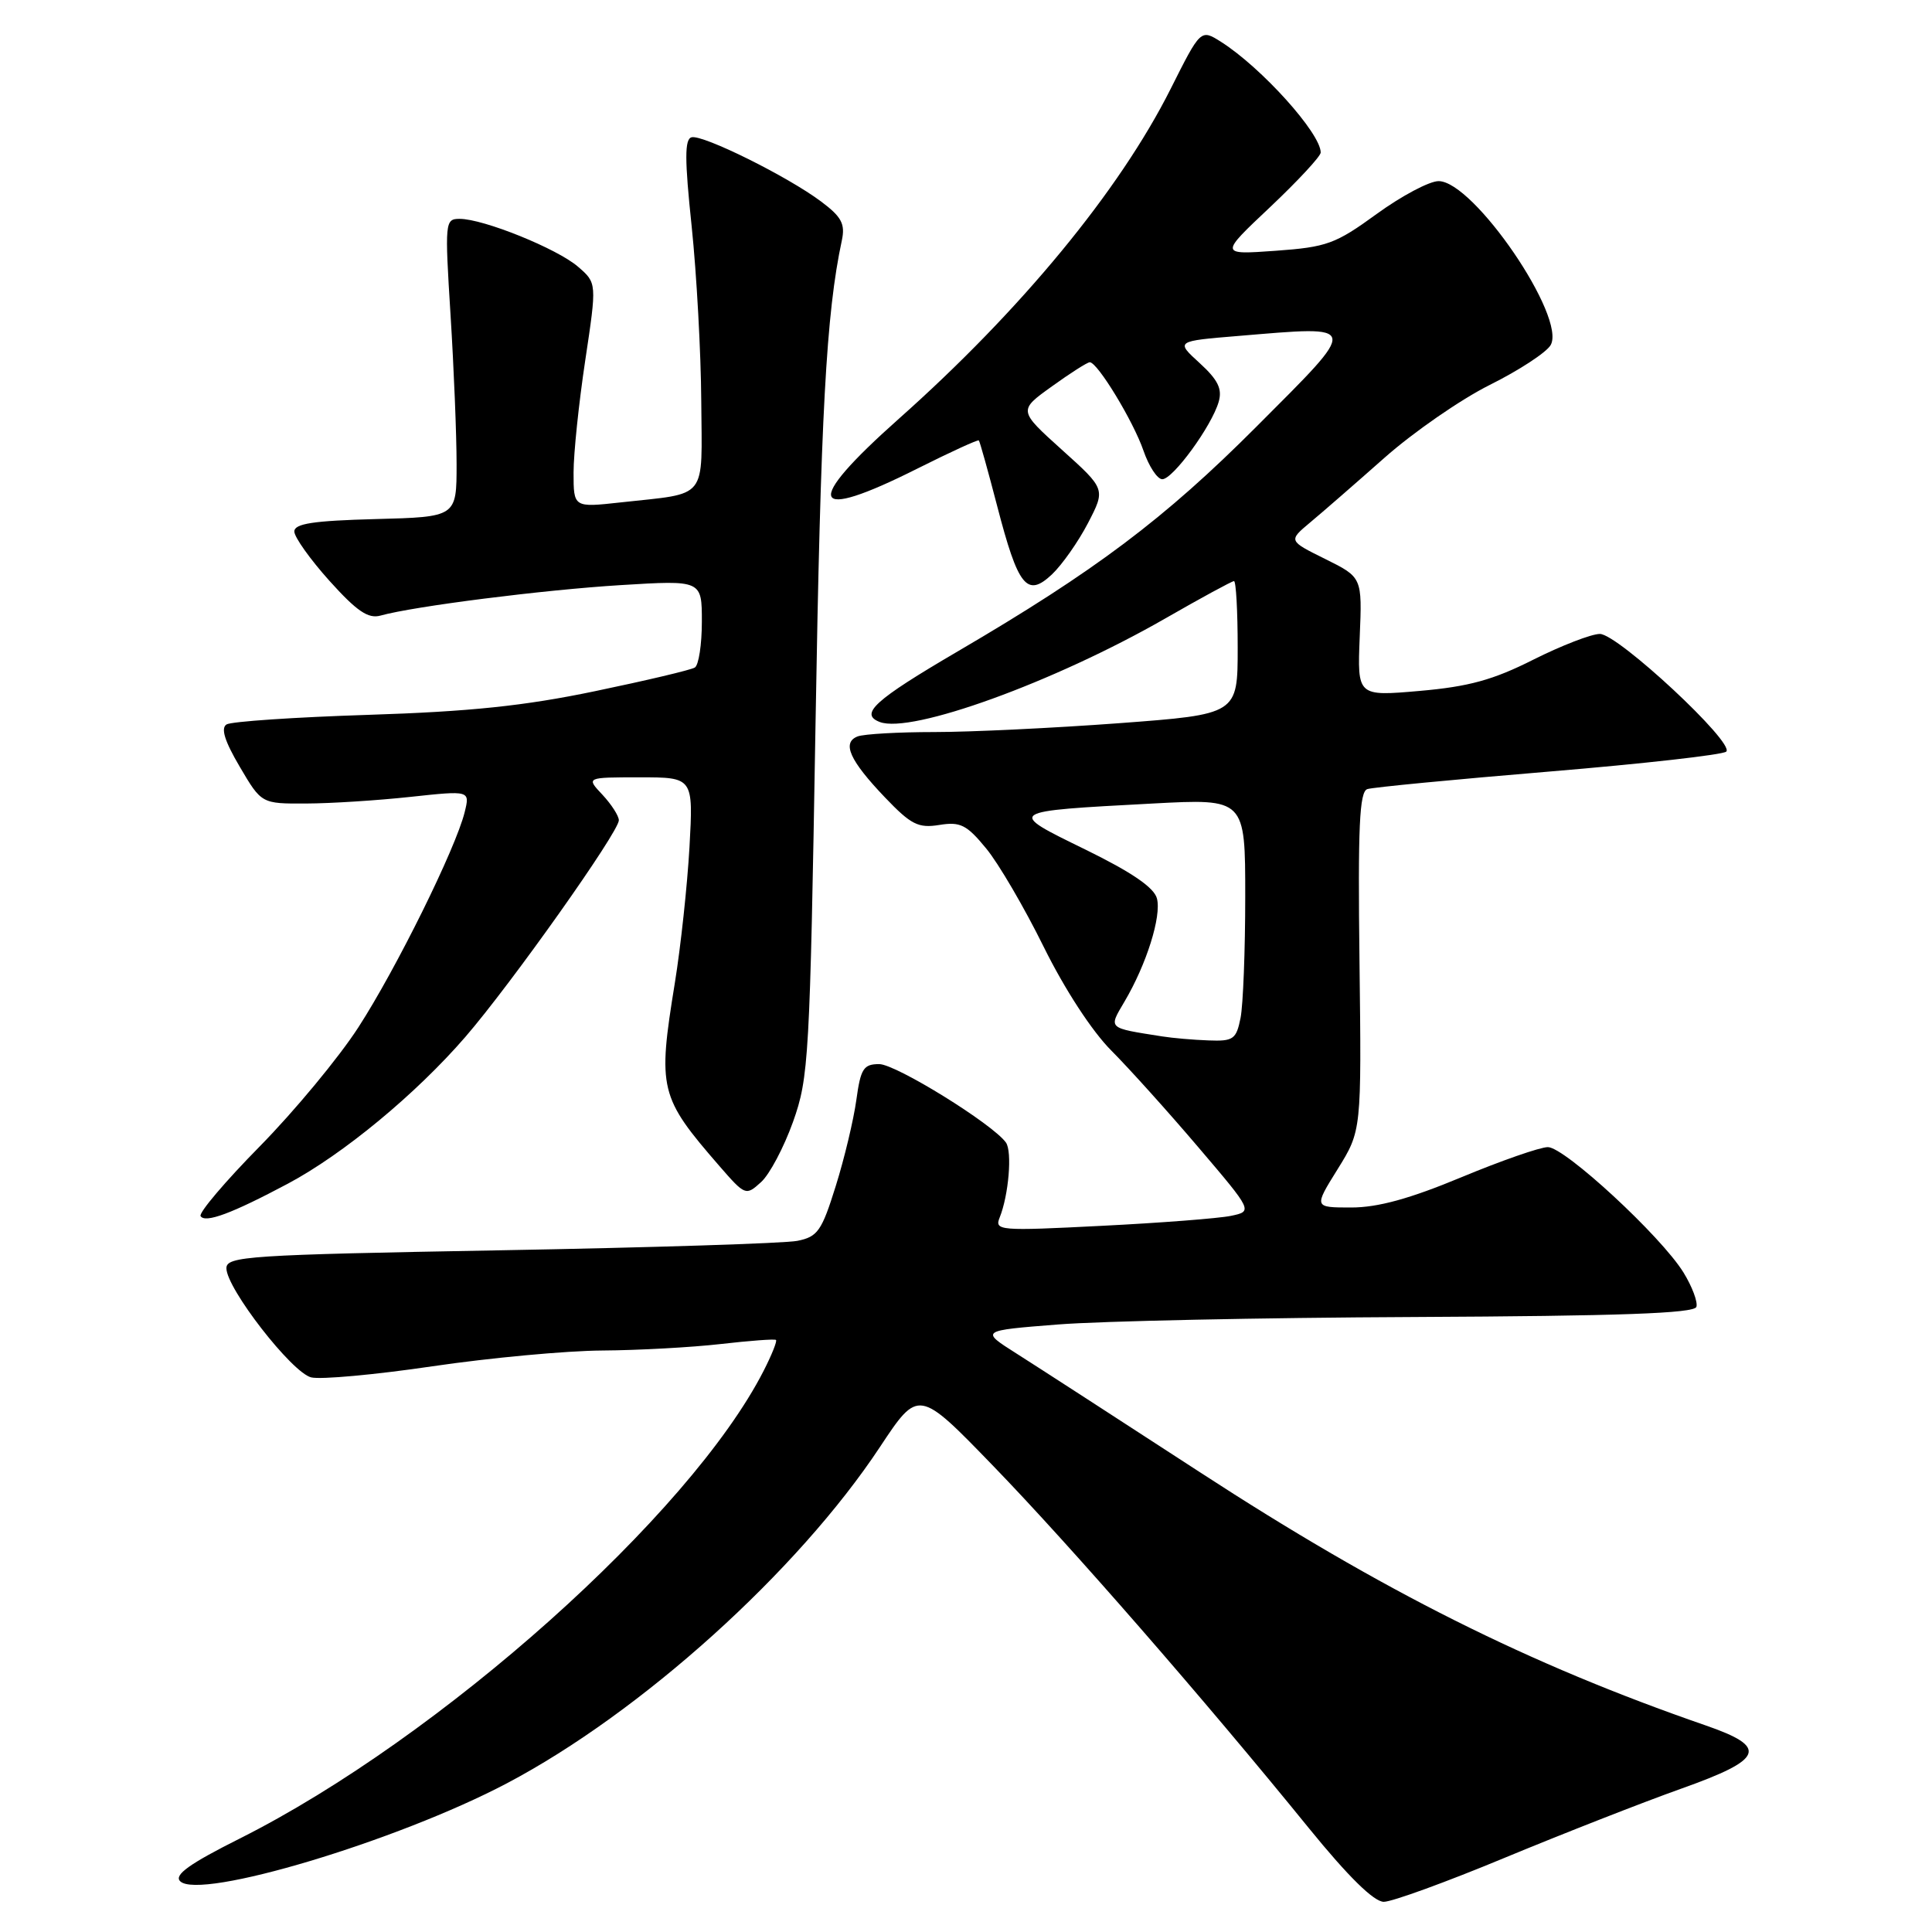 <?xml version="1.0" encoding="UTF-8" standalone="no"?>
<!DOCTYPE svg PUBLIC "-//W3C//DTD SVG 1.1//EN" "http://www.w3.org/Graphics/SVG/1.1/DTD/svg11.dtd" >
<svg xmlns="http://www.w3.org/2000/svg" xmlns:xlink="http://www.w3.org/1999/xlink" version="1.1" viewBox="0 0 256 256">
 <g >
 <path fill="currentColor"
d=" M 199.42 246.15 C 207.17 242.94 217.68 238.82 222.79 237.00 C 233.76 233.10 234.36 231.51 225.99 228.62 C 202.54 220.51 183.22 210.84 159.00 195.08 C 148.28 188.11 137.34 181.03 134.69 179.35 C 129.89 176.31 129.89 176.31 140.19 175.50 C 145.86 175.05 167.12 174.60 187.44 174.51 C 214.55 174.38 224.49 174.03 224.78 173.17 C 224.99 172.53 224.22 170.48 223.07 168.61 C 220.10 163.80 207.33 152.00 205.10 152.00 C 204.07 152.00 198.91 153.80 193.62 156.00 C 186.80 158.84 182.57 160.00 179.05 160.00 C 174.08 160.00 174.08 160.00 177.25 154.91 C 180.41 149.82 180.41 149.82 180.14 127.41 C 179.92 109.56 180.13 104.90 181.18 104.56 C 181.91 104.32 192.73 103.28 205.24 102.24 C 217.74 101.20 228.32 100.01 228.74 99.59 C 229.89 98.44 214.38 84.00 211.99 84.00 C 210.87 84.00 206.90 85.54 203.17 87.41 C 197.84 90.10 194.62 90.98 188.12 91.55 C 179.85 92.27 179.85 92.27 180.17 84.39 C 180.50 76.50 180.50 76.50 175.60 74.07 C 170.71 71.65 170.71 71.65 173.60 69.23 C 175.20 67.90 179.63 64.04 183.45 60.66 C 187.28 57.27 193.56 52.92 197.41 51.00 C 201.27 49.08 204.89 46.71 205.46 45.74 C 207.62 42.09 195.27 24.00 190.62 24.00 C 189.40 24.00 185.71 25.96 182.42 28.35 C 176.95 32.33 175.81 32.74 169.02 33.23 C 161.59 33.76 161.59 33.76 168.30 27.44 C 171.98 23.96 175.00 20.71 175.00 20.21 C 175.00 17.66 167.15 8.95 161.80 5.55 C 159.10 3.84 159.10 3.84 155.10 11.81 C 148.31 25.30 135.29 41.10 119.09 55.50 C 106.29 66.88 107.22 69.30 121.62 62.06 C 125.93 59.90 129.57 58.23 129.70 58.36 C 129.83 58.49 130.92 62.40 132.13 67.05 C 134.91 77.76 136.08 79.22 139.39 76.11 C 140.72 74.85 142.87 71.80 144.16 69.32 C 146.50 64.81 146.50 64.81 140.71 59.60 C 134.93 54.39 134.93 54.39 139.38 51.20 C 141.82 49.44 144.08 48.00 144.40 48.00 C 145.43 48.00 150.17 55.81 151.51 59.70 C 152.23 61.79 153.35 63.50 154.01 63.50 C 155.42 63.50 160.55 56.47 161.48 53.25 C 161.98 51.53 161.39 50.33 158.95 48.10 C 155.77 45.20 155.77 45.20 164.14 44.51 C 180.32 43.16 180.24 42.76 166.50 56.52 C 154.30 68.75 145.12 75.65 126.89 86.32 C 115.86 92.78 113.84 94.62 116.58 95.67 C 120.73 97.26 139.64 90.41 154.35 81.98 C 159.12 79.24 163.24 77.00 163.51 77.00 C 163.78 77.00 164.00 80.97 164.00 85.82 C 164.00 94.65 164.00 94.65 148.25 95.83 C 139.59 96.47 128.60 97.00 123.83 97.00 C 119.06 97.00 114.48 97.26 113.64 97.58 C 111.52 98.40 112.58 100.76 117.27 105.67 C 120.72 109.28 121.68 109.76 124.47 109.31 C 127.24 108.86 128.09 109.28 130.66 112.41 C 132.31 114.40 135.74 120.28 138.30 125.47 C 141.07 131.08 144.70 136.65 147.25 139.20 C 149.61 141.57 154.79 147.32 158.77 152.00 C 166.01 160.50 166.01 160.50 163.09 161.11 C 161.49 161.44 153.78 162.04 145.95 162.43 C 132.42 163.12 131.76 163.07 132.46 161.33 C 133.66 158.35 134.14 152.58 133.29 151.39 C 131.53 148.93 118.71 141.00 116.50 141.00 C 114.42 141.00 114.04 141.60 113.47 145.75 C 113.11 148.36 111.89 153.50 110.74 157.16 C 108.88 163.12 108.35 163.88 105.65 164.42 C 104.00 164.75 86.30 165.31 66.32 165.67 C 32.83 166.27 30.00 166.46 30.00 168.05 C 30.00 170.71 38.67 181.88 41.23 182.51 C 42.48 182.82 49.71 182.16 57.30 181.04 C 64.90 179.92 75.02 178.98 79.80 178.95 C 84.59 178.92 91.65 178.53 95.50 178.09 C 99.35 177.65 102.64 177.40 102.82 177.55 C 103.00 177.69 102.26 179.54 101.18 181.65 C 91.44 200.71 58.33 230.28 31.78 243.61 C 25.08 246.97 23.04 248.44 23.87 249.27 C 26.42 251.82 52.65 243.95 67.16 236.30 C 84.94 226.93 105.70 208.21 116.60 191.73 C 121.71 184.02 121.71 184.02 131.62 194.26 C 141.82 204.80 159.50 225.08 173.44 242.25 C 178.65 248.66 182.05 252.00 183.36 252.00 C 184.45 252.00 191.68 249.37 199.42 246.15 Z  M 38.15 156.84 C 45.47 152.94 55.11 144.97 61.66 137.40 C 67.70 130.42 82.00 110.24 82.00 108.69 C 82.00 108.11 81.02 106.59 79.83 105.31 C 77.65 103.00 77.65 103.00 84.76 103.00 C 91.87 103.00 91.87 103.00 91.36 112.25 C 91.07 117.34 90.20 125.44 89.42 130.25 C 87.13 144.35 87.37 145.34 95.32 154.50 C 98.74 158.43 98.83 158.47 100.84 156.64 C 101.97 155.63 103.87 152.03 105.08 148.65 C 107.17 142.79 107.31 140.27 108.06 96.00 C 108.75 54.87 109.47 41.54 111.55 31.85 C 112.01 29.67 111.52 28.74 108.81 26.71 C 104.39 23.39 93.13 17.81 91.64 18.19 C 90.71 18.43 90.71 21.09 91.65 30.00 C 92.31 36.33 92.88 46.74 92.92 53.14 C 93.01 66.44 93.94 65.28 82.25 66.57 C 76.00 67.26 76.00 67.26 76.00 62.62 C 76.00 60.07 76.70 53.38 77.55 47.74 C 79.09 37.50 79.09 37.50 76.59 35.34 C 73.83 32.95 64.06 29.00 60.91 29.00 C 58.96 29.00 58.93 29.38 59.70 41.75 C 60.14 48.76 60.50 57.65 60.50 61.50 C 60.50 68.50 60.50 68.50 49.75 68.78 C 41.50 69.00 39.00 69.38 39.00 70.43 C 39.00 71.17 41.10 74.12 43.66 76.97 C 47.27 80.98 48.79 82.02 50.41 81.57 C 54.86 80.33 72.00 78.16 82.25 77.53 C 93.00 76.87 93.00 76.87 93.00 82.37 C 93.00 85.40 92.58 88.14 92.07 88.45 C 91.57 88.77 85.60 90.18 78.82 91.59 C 69.47 93.54 62.24 94.29 48.83 94.72 C 39.11 95.03 30.65 95.60 30.02 95.99 C 29.23 96.48 29.77 98.21 31.77 101.60 C 34.65 106.50 34.65 106.50 40.58 106.47 C 43.83 106.46 50.05 106.06 54.39 105.59 C 62.28 104.74 62.28 104.74 61.57 107.62 C 60.39 112.41 52.51 128.36 47.49 136.12 C 44.90 140.13 39.02 147.22 34.44 151.88 C 29.85 156.54 26.32 160.70 26.58 161.14 C 27.19 162.11 30.73 160.79 38.15 156.84 Z  M 154.00 137.33 C 146.69 136.18 146.87 136.34 149.00 132.72 C 151.92 127.78 153.92 121.41 153.30 119.05 C 152.92 117.60 149.95 115.57 143.80 112.56 C 133.34 107.45 133.25 107.51 152.75 106.47 C 165.00 105.82 165.00 105.82 165.00 118.79 C 165.00 125.92 164.72 133.16 164.38 134.88 C 163.81 137.72 163.43 137.99 160.12 137.86 C 158.13 137.79 155.38 137.55 154.00 137.33 Z "/>
</g>
</svg>